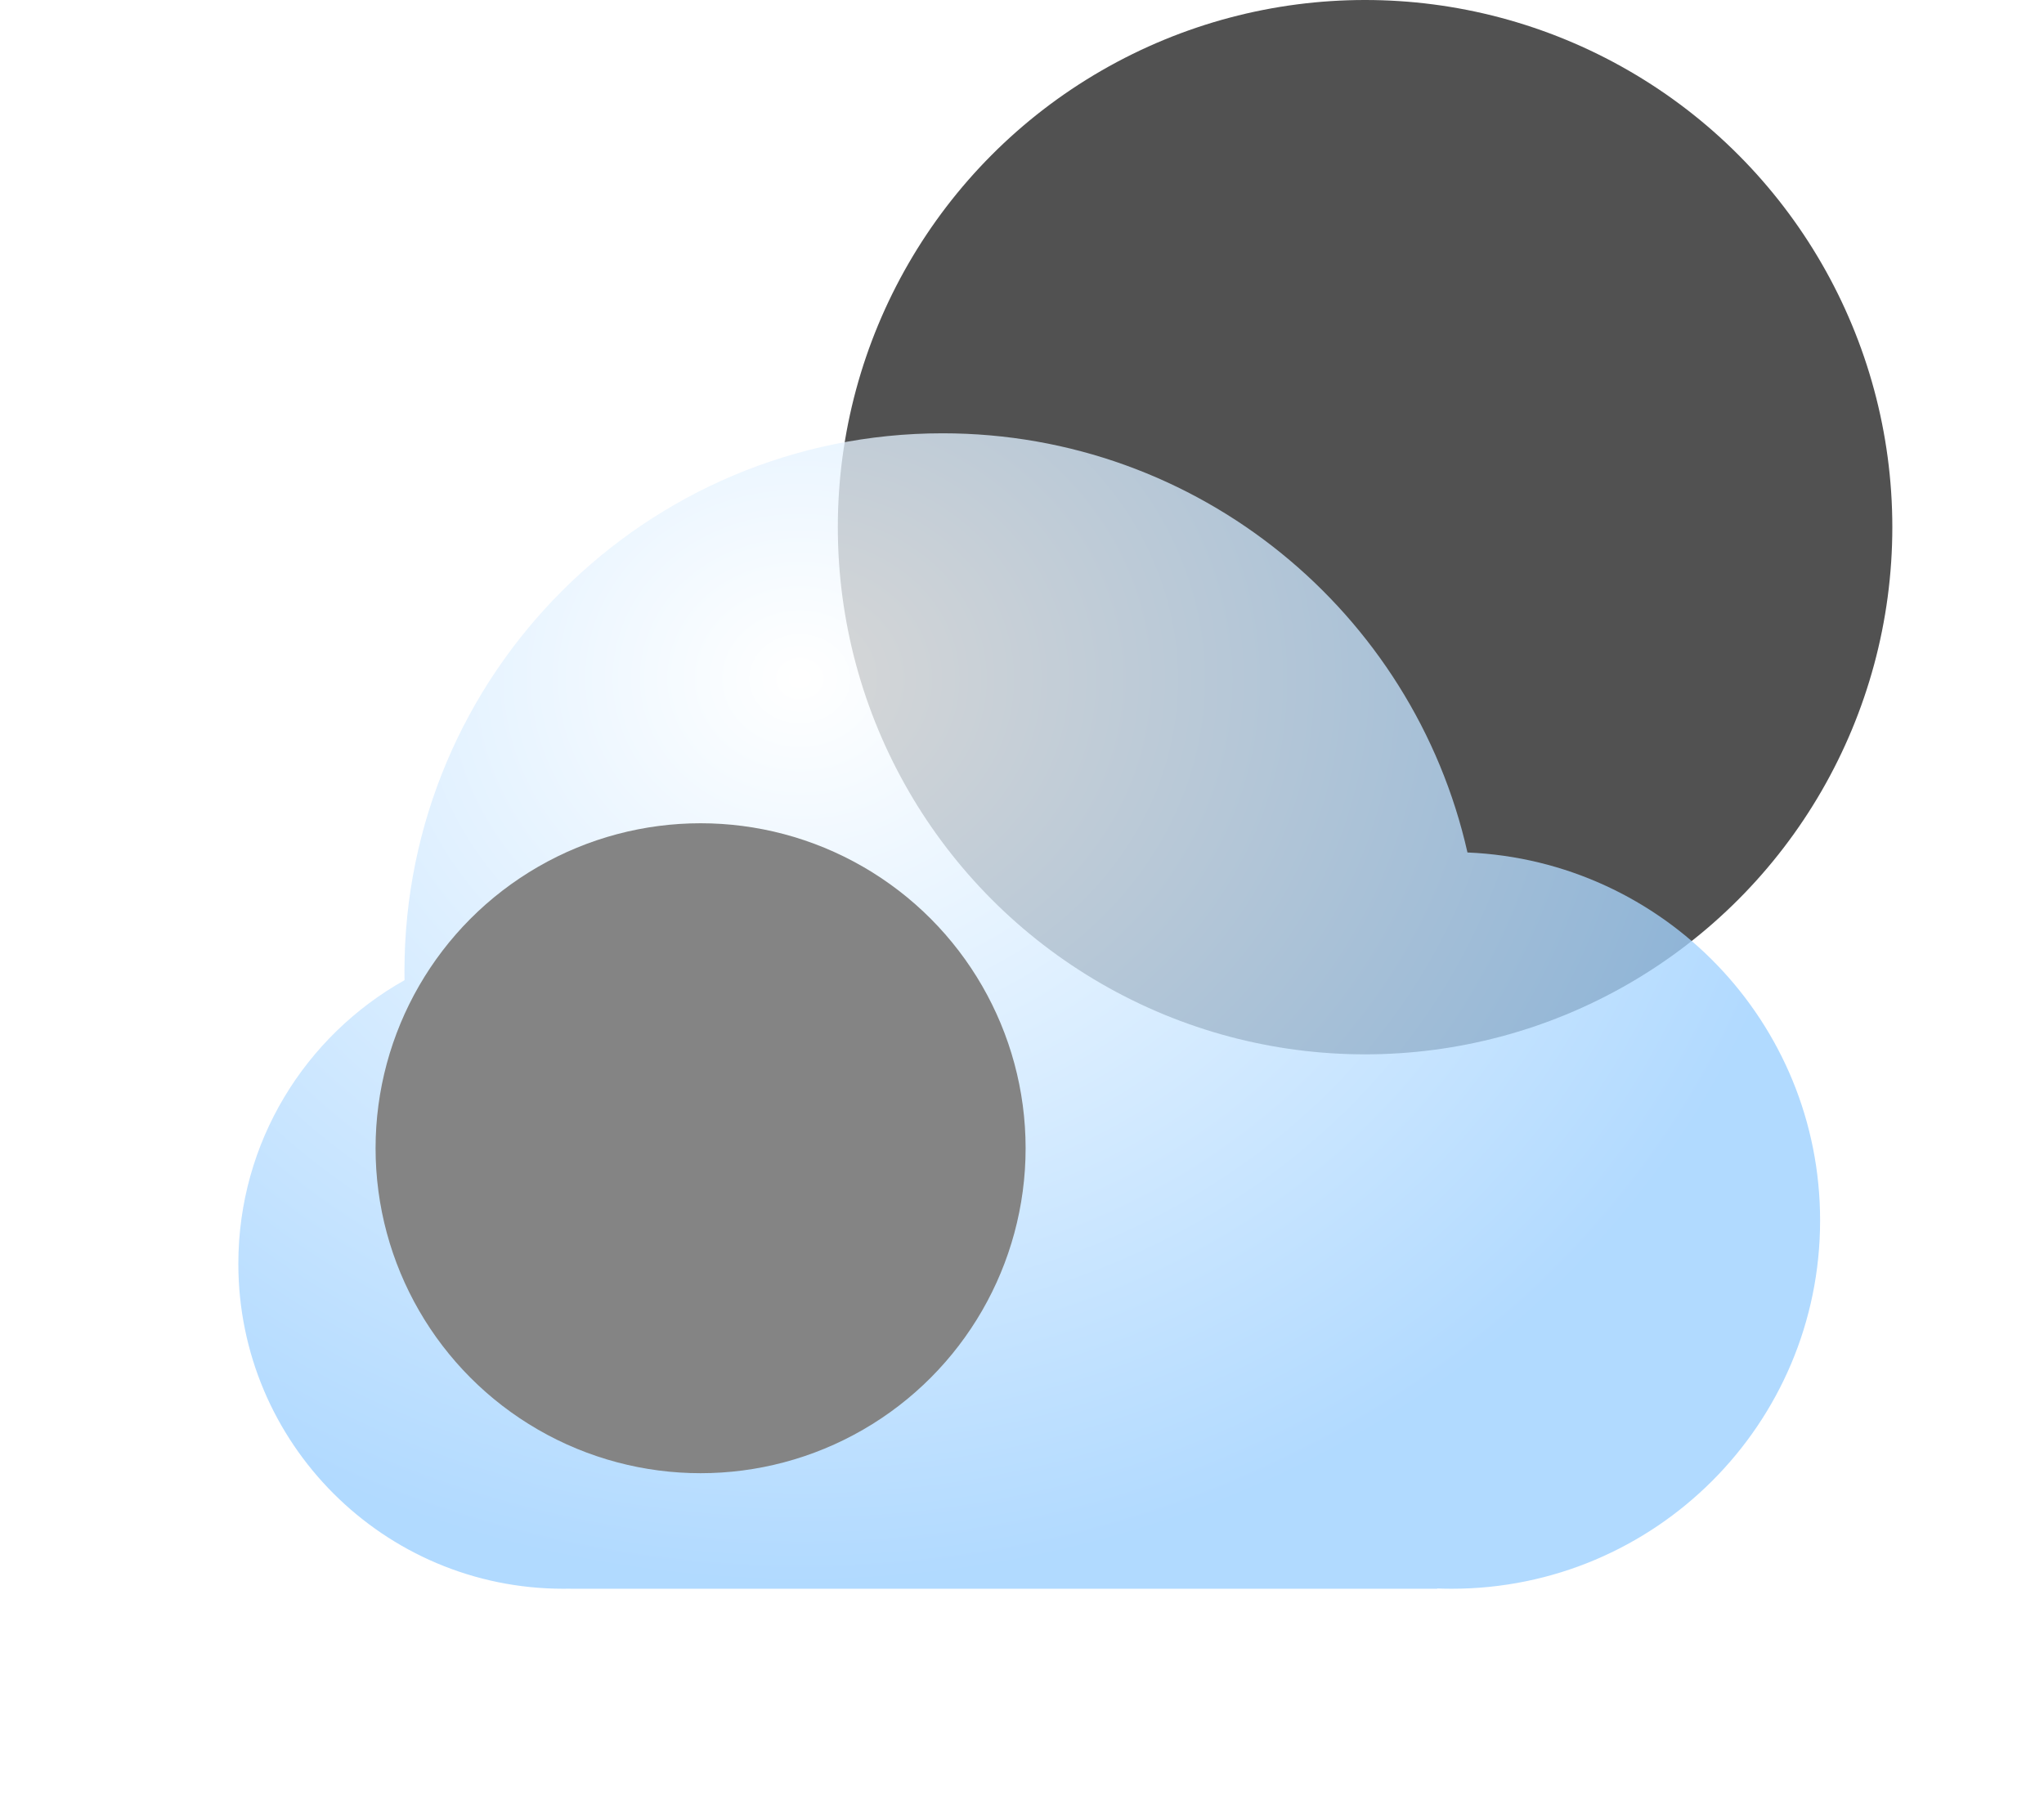 <svg width="283" height="250" viewBox="0 0 283 250" fill="none" xmlns="http://www.w3.org/2000/svg">
<g filter="url(#filter0_b_406_2)">
<circle cx="189" cy="73" r="73" fill="black" fill-opacity="0.68"/>
</g>
<g filter="url(#filter1_bdi_406_2)">
<path fill-rule="evenodd" clip-rule="evenodd" d="M78 201.989C77.668 201.996 77.334 202 77 202C52.147 202 32 181.853 32 157C32 140.134 41.279 125.435 55.01 117.73C55.003 117.321 55 116.911 55 116.5C55 75.355 88.355 42 129.5 42C164.991 42 194.686 66.818 202.177 100.046C229.334 101.186 251 123.563 251 151C251 179.167 228.167 202 200 202C199.33 202 198.663 201.987 198 201.962V202H78V201.989Z" fill="url(#paint0_radial_406_2)" fill-opacity="0.77"/>
</g>
<g style="mix-blend-mode:soft-light" filter="url(#filter2_di_406_2)">
<circle cx="77" cy="157" r="45" fill="#848484"/>
</g>
<defs>
<filter id="filter0_b_406_2" x="92" y="-24" width="194" height="194" filterUnits="userSpaceOnUse" color-interpolation-filters="sRGB">
<feFlood flood-opacity="0" result="BackgroundImageFix"/>
<feGaussianBlur in="BackgroundImageFix" stdDeviation="12"/>
<feComposite in2="SourceAlpha" operator="in" result="effect1_backgroundBlur_406_2"/>
<feBlend mode="normal" in="SourceGraphic" in2="effect1_backgroundBlur_406_2" result="shape"/>
</filter>
<filter id="filter1_bdi_406_2" x="0" y="26" width="283" height="224" filterUnits="userSpaceOnUse" color-interpolation-filters="sRGB">
<feFlood flood-opacity="0" result="BackgroundImageFix"/>
<feGaussianBlur in="BackgroundImageFix" stdDeviation="8"/>
<feComposite in2="SourceAlpha" operator="in" result="effect1_backgroundBlur_406_2"/>
<feColorMatrix in="SourceAlpha" type="matrix" values="0 0 0 0 0 0 0 0 0 0 0 0 0 0 0 0 0 0 127 0" result="hardAlpha"/>
<feOffset dy="16"/>
<feGaussianBlur stdDeviation="16"/>
<feColorMatrix type="matrix" values="0 0 0 0 0 0 0 0 0 0.202 0 0 0 0 0.388 0 0 0 0.2 0"/>
<feBlend mode="normal" in2="effect1_backgroundBlur_406_2" result="effect2_dropShadow_406_2"/>
<feBlend mode="normal" in="SourceGraphic" in2="effect2_dropShadow_406_2" result="shape"/>
<feColorMatrix in="SourceAlpha" type="matrix" values="0 0 0 0 0 0 0 0 0 0 0 0 0 0 0 0 0 0 127 0" result="hardAlpha"/>
<feOffset dx="1" dy="2"/>
<feGaussianBlur stdDeviation="7"/>
<feComposite in2="hardAlpha" operator="arithmetic" k2="-1" k3="1"/>
<feColorMatrix type="matrix" values="0 0 0 0 1 0 0 0 0 1 0 0 0 0 1 0 0 0 1 0"/>
<feBlend mode="normal" in2="shape" result="effect3_innerShadow_406_2"/>
</filter>
<filter id="filter2_di_406_2" x="24" y="96" width="120" height="118" filterUnits="userSpaceOnUse" color-interpolation-filters="sRGB">
<feFlood flood-opacity="0" result="BackgroundImageFix"/>
<feColorMatrix in="SourceAlpha" type="matrix" values="0 0 0 0 0 0 0 0 0 0 0 0 0 0 0 0 0 0 127 0" result="hardAlpha"/>
<feOffset dx="-2" dy="-10"/>
<feGaussianBlur stdDeviation="3"/>
<feColorMatrix type="matrix" values="0 0 0 0 0 0 0 0 0 0 0 0 0 0 0 0 0 0 0.22 0"/>
<feBlend mode="normal" in2="BackgroundImageFix" result="effect1_dropShadow_406_2"/>
<feBlend mode="normal" in="SourceGraphic" in2="effect1_dropShadow_406_2" result="shape"/>
<feColorMatrix in="SourceAlpha" type="matrix" values="0 0 0 0 0 0 0 0 0 0 0 0 0 0 0 0 0 0 127 0" result="hardAlpha"/>
<feOffset dx="22" dy="12"/>
<feGaussianBlur stdDeviation="11"/>
<feComposite in2="hardAlpha" operator="arithmetic" k2="-1" k3="1"/>
<feColorMatrix type="matrix" values="0 0 0 0 1 0 0 0 0 1 0 0 0 0 1 0 0 0 0.74 0"/>
<feBlend mode="normal" in2="shape" result="effect2_innerShadow_406_2"/>
</filter>
<radialGradient id="paint0_radial_406_2" cx="0" cy="0" r="1" gradientUnits="userSpaceOnUse" gradientTransform="translate(109.164 76.114) rotate(90.669) scale(125.829 143.587)">
<stop stop-color="white"/>
<stop offset="1" stop-color="#99CEFF"/>
</radialGradient>
</defs>
</svg>
